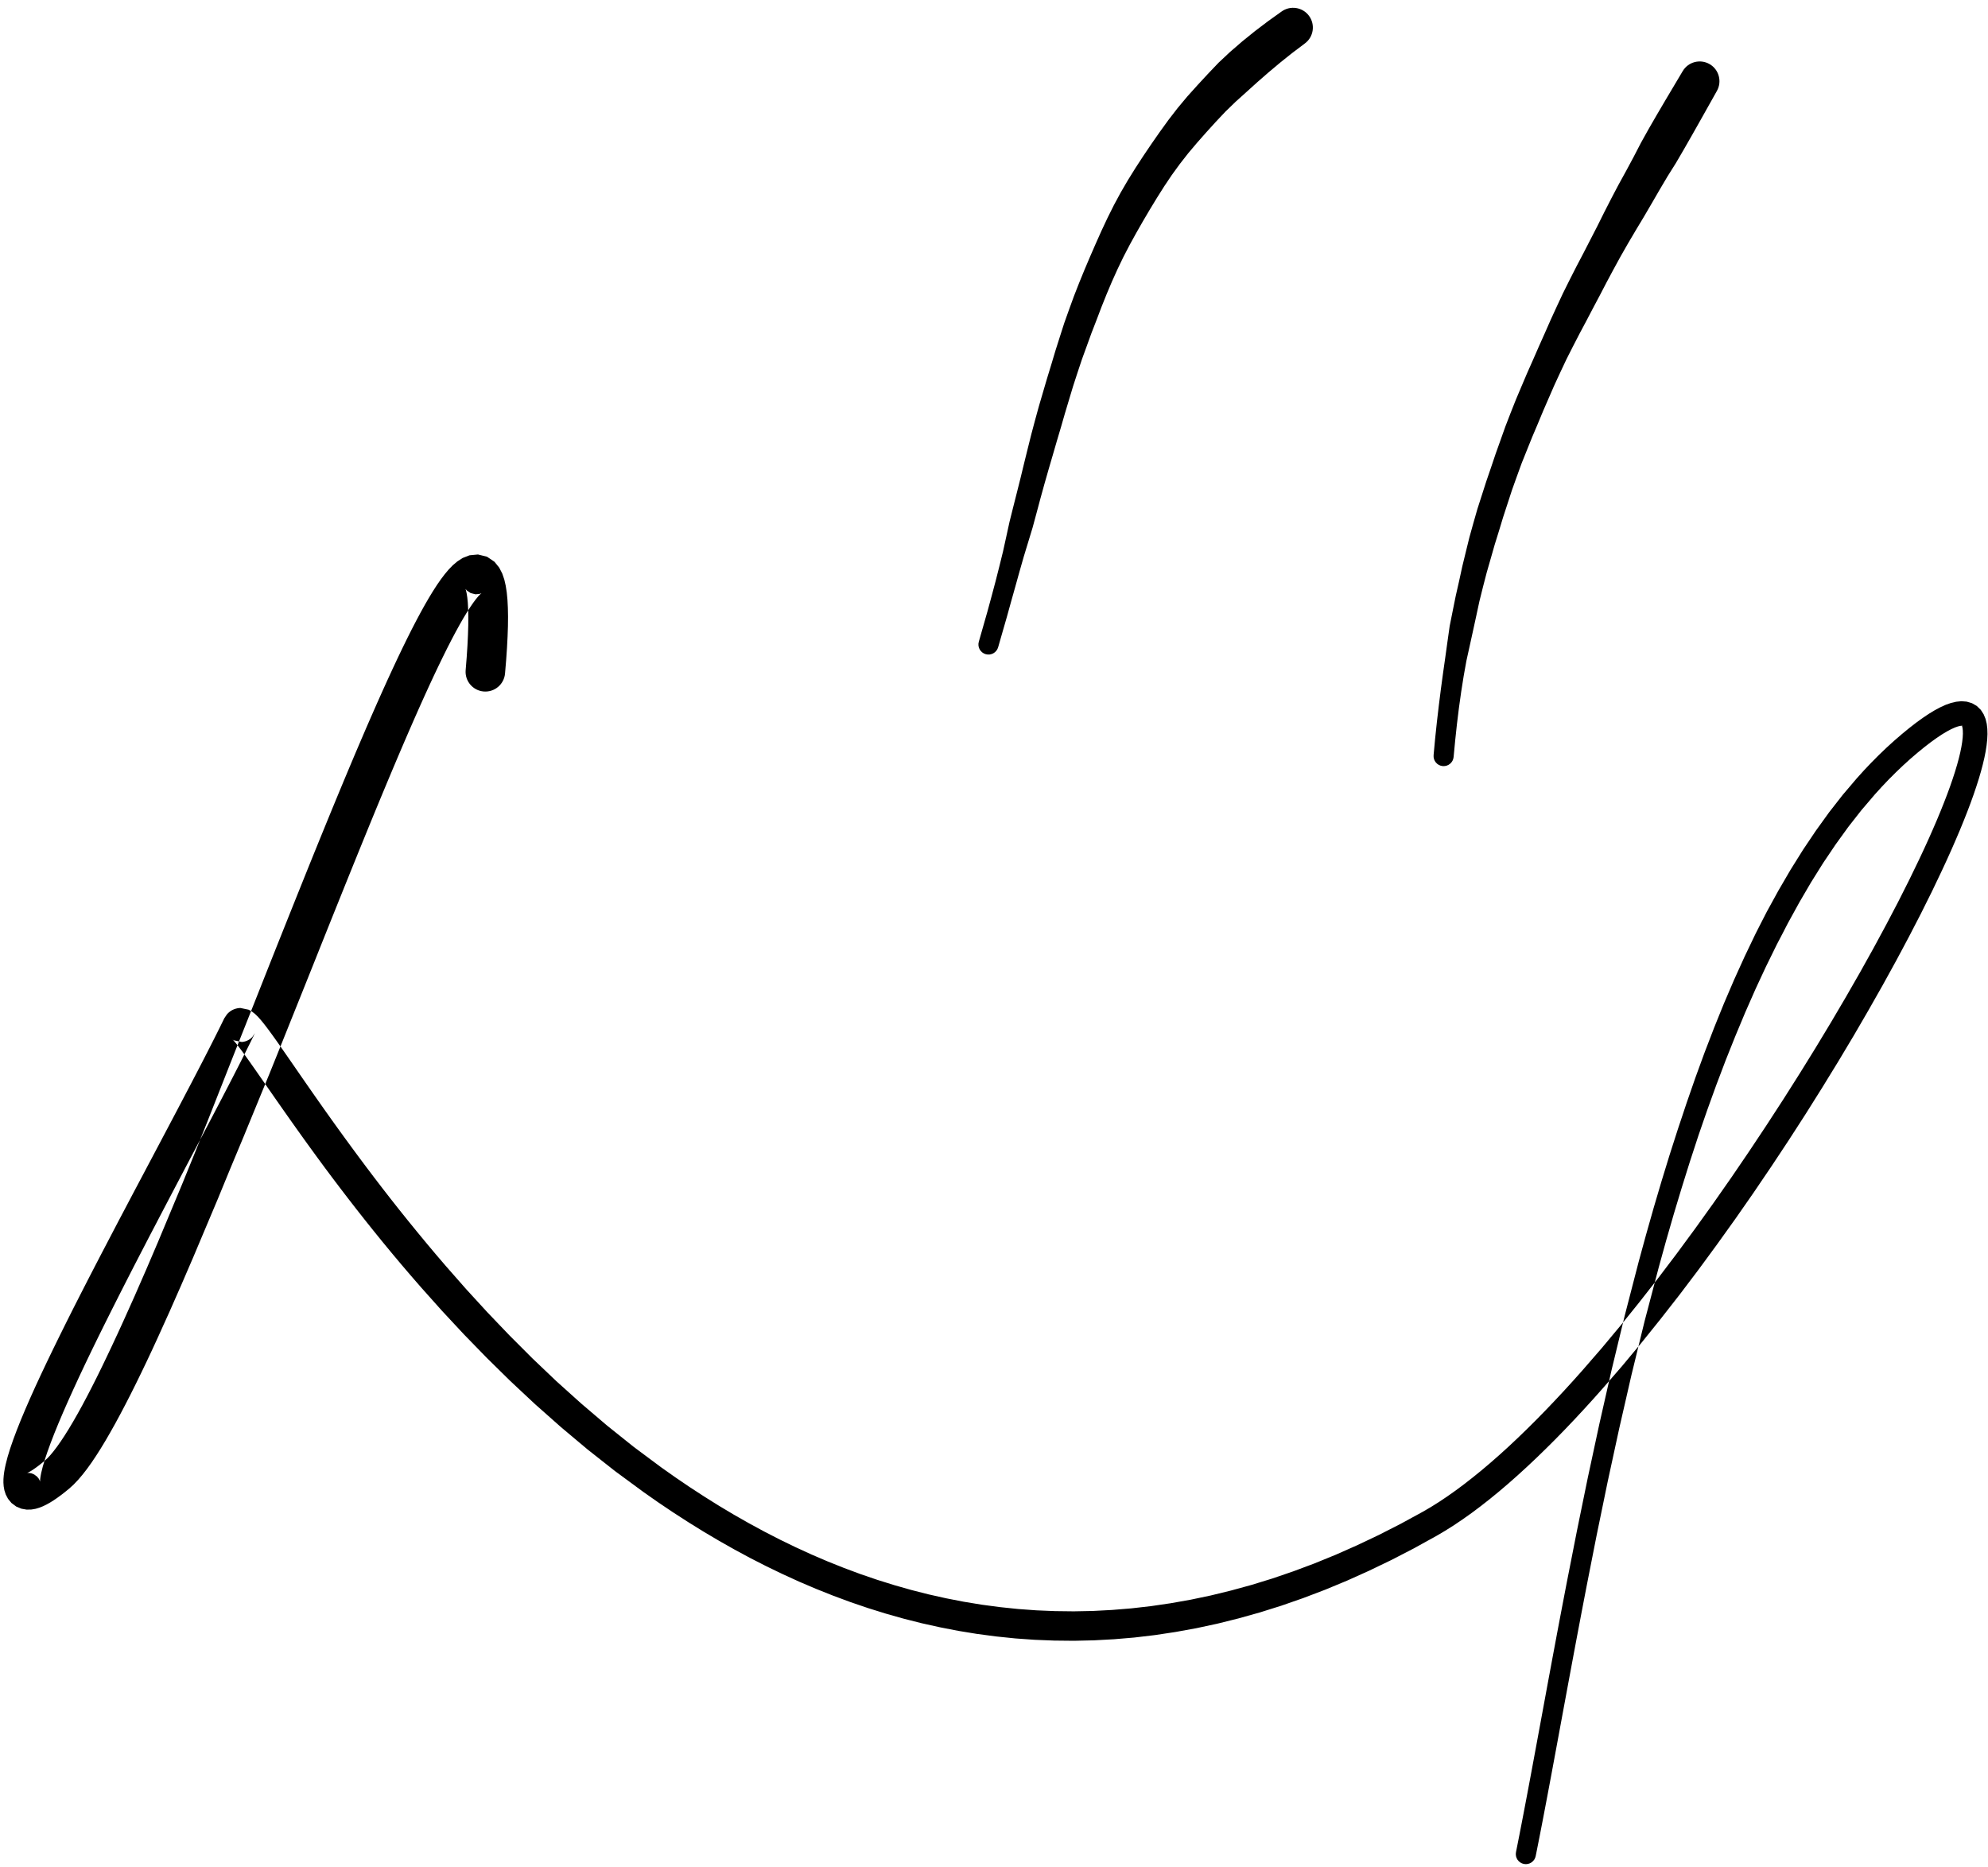 <?xml version="1.0" encoding="UTF-8"?>
<svg width="165px" height="155px" viewBox="0 0 165 155" version="1.1" xmlns="http://www.w3.org/2000/svg" xmlns:xlink="http://www.w3.org/1999/xlink">
    <title>114</title>
    <g id="Page-1" stroke="none" stroke-width="1" fill="none" fill-rule="evenodd">
        <g id="114" transform="translate(0.284, 0.648)" fill="currentColor">
            <path d="M41.633,55.247 L41.725,54.153 L41.795,53.132 L41.844,52.191 L41.874,51.322 L41.882,50.525 L41.868,49.801 L41.834,49.136 L41.776,48.528 L41.691,47.976 L41.573,47.458 L41.401,46.955 L41.149,46.467 L40.757,45.982 L40.136,45.561 L39.388,45.377 L38.688,45.443 L38.115,45.666 L37.676,45.95 L37.301,46.267 L36.956,46.623 L36.629,47.012 L36.307,47.438 L35.981,47.908 L35.651,48.421 L35.315,48.973 L34.969,49.571 L34.615,50.211 L34.252,50.891 L33.878,51.613 L33.496,52.376 L33.104,53.176 L32.703,54.015 L32.293,54.891 L31.874,55.8 L31.447,56.744 L31.011,57.721 L30.568,58.728 L30.116,59.765 L29.658,60.832 L29.192,61.923 L28.721,63.042 L28.242,64.185 L27.759,65.349 L27.269,66.535 L26.775,67.741 L26.275,68.965 L25.771,70.206 L25.263,71.463 L24.75,72.739 L24.238,74.015 L23.718,75.314 L23.199,76.613 L22.674,77.929 L22.151,79.244 L21.626,80.57 L21.101,81.895 L20.573,83.226 L20.046,84.556 L19.518,85.885 L18.992,87.213 L18.473,88.53 L17.953,89.85 L17.433,91.169 L16.915,92.484 L16.403,93.761 L15.89,95.043 L15.37,96.321 L14.853,97.593 L14.349,98.8 L13.842,100.014 L13.335,101.228 L12.831,102.436 L12.34,103.586 L11.848,104.736 L11.366,105.837 L10.886,106.937 L10.418,107.98 L9.949,109.024 L9.492,110.022 L9.042,110.988 L8.601,111.919 L8.169,112.818 L7.747,113.677 L7.333,114.497 L6.929,115.278 L6.537,116.015 L6.155,116.706 L5.785,117.354 L5.428,117.952 L5.086,118.498 L4.758,118.994 L4.449,119.432 L4.16,119.812 L3.894,120.133 L3.661,120.383 L3.445,120.581 L3.178,120.802 L2.919,121.007 L2.684,121.181 L2.474,121.328 L2.296,121.442 L2.147,121.527 L2.034,121.585 L1.97,121.612 L1.954,121.618 L2.001,121.611 L2.135,121.61 L2.328,121.644 L2.559,121.742 L2.785,121.91 L2.932,122.086 L3.008,122.232 L3.04,122.33 L3.045,122.355 L3.042,122.326 L3.042,122.253 L3.05,122.133 L3.069,121.98 L3.099,121.799 L3.137,121.606 L3.264,121.091 L3.435,120.512 L3.655,119.854 L3.917,119.132 L4.22,118.347 L4.564,117.503 L4.942,116.611 L5.355,115.671 L5.8,114.685 L6.271,113.662 L6.77,112.603 L7.294,111.512 L7.839,110.395 L8.404,109.252 L8.986,108.088 L9.581,106.908 L10.188,105.714 L10.804,104.51 L11.432,103.297 L12.059,102.085 L12.692,100.875 L13.325,99.663 L13.951,98.468 L14.579,97.273 L15.193,96.105 L15.809,94.937 L16.4,93.814 L16.992,92.689 L17.549,91.625 L18.106,90.56 L18.634,89.543 L19.138,88.565 L19.616,87.63 L20.067,86.738 L20.488,85.895 L20.872,85.11 L20.655,85.432 L20.655,85.431 L20.657,85.429 L20.659,85.426 L20.662,85.423 L20.666,85.418 L20.671,85.413 L20.676,85.407 L20.639,85.447 L20.547,85.532 L20.44,85.613 L20.322,85.684 L20.196,85.744 L20.066,85.79 L19.936,85.821 L19.81,85.838 L19.755,85.842 L19.764,85.841 L19.77,85.841 L19.776,85.841 L19.781,85.84 L19.784,85.84 L19.787,85.84 L19.788,85.84 L19.113,85.7 L19.065,85.666 L19.014,85.63 L19.071,85.686 L19.193,85.822 L19.354,86.016 L19.549,86.265 L19.775,86.564 L20.026,86.907 L20.304,87.294 L20.607,87.723 L20.933,88.188 L21.284,88.692 L21.659,89.231 L22.056,89.803 L22.477,90.408 L22.922,91.044 L23.387,91.708 L23.876,92.402 L24.388,93.122 L24.92,93.867 L25.476,94.637 L26.054,95.43 L26.652,96.243 L27.274,97.076 L27.919,97.928 L28.583,98.796 L29.27,99.682 L29.978,100.582 L30.707,101.495 L31.457,102.421 L32.229,103.357 L33.021,104.302 L33.836,105.256 L34.673,106.219 L35.534,107.184 L36.399,108.152 L37.305,109.126 L38.213,110.101 L39.161,111.076 L40.109,112.05 L41.094,113.02 L42.081,113.991 L43.108,114.951 L44.136,115.913 L45.204,116.858 L46.27,117.804 L47.373,118.73 L48.478,119.657 L49.621,120.559 L50.766,121.461 L51.949,122.331 L53.126,123.198 L54.339,124.048 L55.568,124.875 L56.816,125.681 L58.081,126.466 L59.367,127.228 L60.67,127.965 L61.991,128.678 L63.333,129.363 L64.692,130.018 L66.068,130.646 L67.465,131.241 L68.878,131.804 L70.309,132.334 L71.76,132.829 L73.227,133.286 L74.712,133.706 L76.216,134.087 L77.736,134.424 L79.273,134.723 L80.829,134.977 L82.401,135.184 L83.989,135.348 L85.595,135.462 L87.217,135.526 L88.854,135.543 L90.509,135.506 L92.178,135.415 L93.862,135.273 L95.563,135.072 L97.278,134.813 L99.007,134.499 L100.752,134.124 L102.511,133.686 L104.282,133.19 L106.069,132.629 L107.869,132.002 L109.681,131.313 L111.509,130.555 L113.344,129.73 L114.274,129.282 L115.201,128.836 L116.135,128.353 L117.068,127.871 L118.008,127.351 L118.946,126.833 L119.671,126.405 L120.404,125.942 L121.142,125.444 L121.885,124.916 L122.635,124.353 L123.39,123.76 L124.149,123.138 L124.915,122.486 L125.684,121.805 L126.457,121.099 L127.236,120.365 L128.017,119.606 L128.802,118.824 L129.59,118.017 L130.38,117.187 L131.171,116.336 L131.965,115.464 L132.761,114.569 L133.554,113.653 L134.35,112.735 L135.145,111.78 L135.94,110.826 L136.733,109.841 L137.525,108.856 L138.314,107.846 L139.103,106.836 L139.886,105.801 L140.668,104.767 L141.443,103.713 L142.216,102.659 L142.981,101.591 L143.746,100.523 L144.499,99.442 L145.252,98.361 L145.99,97.271 L146.728,96.183 L147.452,95.09 L148.175,93.997 L148.881,92.904 L149.586,91.81 L150.271,90.719 L150.956,89.629 L151.62,88.546 L152.286,87.463 L152.927,86.39 L153.568,85.318 L154.183,84.261 L154.797,83.204 L155.386,82.165 L155.976,81.125 L156.536,80.108 L157.095,79.091 L157.624,78.102 L158.151,77.112 L158.648,76.151 L159.146,75.189 L159.607,74.261 L160.071,73.331 L160.915,71.56 L161.315,70.695 L161.692,69.856 L162.048,69.04 L162.386,68.246 L162.701,67.475 L162.995,66.731 L163.268,66.01 L163.518,65.315 L163.744,64.648 L163.949,64.007 L164.129,63.393 L164.284,62.809 L164.416,62.25 L164.521,61.719 L164.599,61.218 L164.651,60.74 L164.673,60.283 L164.661,59.852 L164.613,59.436 L164.514,59.027 L164.354,58.639 L164.118,58.272 L163.784,57.948 L163.385,57.719 L162.952,57.59 L162.506,57.555 L162.074,57.599 L161.646,57.699 L161.209,57.853 L160.763,58.056 L160.299,58.303 L159.809,58.6 L159.294,58.946 L158.751,59.339 L158.175,59.786 L157.566,60.286 L156.92,60.843 L156.282,61.424 L155.655,62.025 L155.038,62.646 L154.429,63.288 L153.824,63.958 L152.66,65.327 L151.525,66.781 L150.427,68.306 L149.36,69.893 L148.327,71.547 L147.327,73.262 L146.358,75.027 L145.887,75.945 L145.422,76.859 L144.971,77.8 L144.521,78.74 L144.084,79.702 L143.648,80.664 L143.225,81.65 L142.803,82.636 L142.394,83.643 L141.988,84.649 L141.594,85.674 L141.199,86.698 L140.818,87.741 L140.437,88.784 L140.069,89.843 L139.701,90.902 L139.345,91.973 L138.986,93.045 L138.638,94.129 L138.29,95.213 L137.954,96.308 L137.618,97.403 L137.292,98.507 L136.966,99.611 L136.651,100.724 L136.336,101.836 L136.03,102.954 L135.725,104.074 L135.433,105.2 L135.143,106.32 L134.853,107.441 L134.561,108.568 L134.288,109.7 L134.016,110.824 L133.745,111.948 L133.472,113.078 L133.217,114.205 L132.963,115.325 L132.709,116.446 L132.454,117.571 L132.214,118.687 L131.975,119.799 L131.736,120.911 L131.496,122.026 L131.271,123.126 L131.047,124.221 L130.823,125.316 L130.599,126.415 L130.387,127.49 L130.177,128.561 L129.966,129.633 L129.755,130.706 L129.553,131.76 L129.351,132.813 L129.154,133.849 L128.958,134.885 L128.768,135.903 L128.577,136.92 L128.392,137.919 L128.206,138.918 L127.846,140.873 L127.494,142.78 L127.15,144.641 L126.815,146.448 L126.487,148.198 L126.165,149.892 L125.85,151.522 L125.54,153.087 C125.45,153.538 125.744,153.978 126.196,154.067 C126.648,154.157 127.087,153.863 127.176,153.411 L127.488,151.843 L127.805,150.206 L128.128,148.507 L128.457,146.754 L128.793,144.945 L129.137,143.083 L129.489,141.176 L129.851,139.223 L130.036,138.225 L130.222,137.227 L130.412,136.211 L130.603,135.195 L130.799,134.161 L130.995,133.126 L131.197,132.076 L131.399,131.026 L131.609,129.956 L131.82,128.885 L132.031,127.813 L132.242,126.745 L132.467,125.654 L132.692,124.559 L132.918,123.464 L133.142,122.373 L133.382,121.266 L133.623,120.155 L133.864,119.044 L134.104,117.937 L134.359,116.822 L134.616,115.702 L134.872,114.582 L135.127,113.468 L135.4,112.35 L135.674,111.227 L135.948,110.103 L136.221,108.987 L136.514,107.874 L136.808,106.755 L137.102,105.635 L137.395,104.521 L137.701,103.414 L138.008,102.305 L138.326,101.203 L138.644,100.101 L138.973,99.009 L139.303,97.916 L139.642,96.832 L139.981,95.749 L140.332,94.678 L140.682,93.607 L141.046,92.551 L141.412,91.495 L141.788,90.453 L142.165,89.412 L142.554,88.388 L142.942,87.364 L143.343,86.359 L143.745,85.354 L144.157,84.368 L144.568,83.382 L144.993,82.418 L145.417,81.455 L145.854,80.515 L146.292,79.575 L146.742,78.659 L147.191,77.744 L147.655,76.856 L148.113,75.97 L149.062,74.245 L150.035,72.579 L151.036,70.98 L152.067,69.449 L153.126,67.983 L154.214,66.595 L155.34,65.276 L155.903,64.656 L156.48,64.049 L157.065,63.464 L157.657,62.898 L158.256,62.354 L158.865,61.832 L159.435,61.367 L159.964,60.959 L160.452,60.608 L160.901,60.308 L161.303,60.066 L161.661,59.877 L161.972,59.736 L162.223,59.648 L162.417,59.603 L162.544,59.589 L162.591,59.592 L162.587,59.592 L162.558,59.574 L162.532,59.55 L162.541,59.569 L162.571,59.644 L162.603,59.781 L162.626,59.99 L162.632,60.256 L162.615,60.573 L162.573,60.943 L162.506,61.355 L162.414,61.809 L162.294,62.303 L162.15,62.833 L161.981,63.397 L161.786,63.997 L161.569,64.627 L161.327,65.287 L161.061,65.977 L160.774,66.694 L160.465,67.438 L160.132,68.209 L159.781,69.003 L159.408,69.82 L159.016,70.657 L158.17,72.404 L157.712,73.312 L157.253,74.222 L156.758,75.167 L156.262,76.113 L155.736,77.088 L155.209,78.063 L154.651,79.064 L154.093,80.066 L153.504,81.092 L152.916,82.117 L152.302,83.161 L151.688,84.204 L151.049,85.263 L150.41,86.321 L149.748,87.392 L149.084,88.462 L148.402,89.54 L147.719,90.616 L147.017,91.697 L146.315,92.778 L145.596,93.859 L144.877,94.94 L144.144,96.017 L143.411,97.093 L142.664,98.161 L141.917,99.229 L141.16,100.286 L140.402,101.342 L139.635,102.384 L138.869,103.425 L138.095,104.446 L137.322,105.466 L136.543,106.463 L135.764,107.459 L134.982,108.43 L134.2,109.401 L133.417,110.339 L132.635,111.277 L131.852,112.178 L131.068,113.082 L130.29,113.954 L129.512,114.807 L128.736,115.637 L127.963,116.446 L127.195,117.231 L126.43,117.99 L125.67,118.726 L124.916,119.434 L124.168,120.113 L123.425,120.765 L122.691,121.387 L121.964,121.977 L121.246,122.538 L120.538,123.065 L119.84,123.558 L119.152,124.019 L118.477,124.442 L117.814,124.829 L116.897,125.329 L115.982,125.828 L115.075,126.291 L114.168,126.754 L113.269,127.181 L112.373,127.606 L110.584,128.399 L108.817,129.121 L107.065,129.776 L105.327,130.371 L103.608,130.901 L101.903,131.368 L100.214,131.781 L98.543,132.132 L96.886,132.426 L95.244,132.667 L93.621,132.852 L92.012,132.984 L90.418,133.068 L88.842,133.099 L87.28,133.08 L85.733,133.016 L84.204,132.904 L82.689,132.746 L81.189,132.546 L79.707,132.302 L78.239,132.016 L76.786,131.691 L75.351,131.326 L73.931,130.922 L72.525,130.483 L71.138,130.009 L69.766,129.498 L68.409,128.956 L67.07,128.382 L65.747,127.775 L64.439,127.141 L63.15,126.478 L61.877,125.787 L60.619,125.072 L59.381,124.332 L58.16,123.567 L56.954,122.782 L55.768,121.976 L54.602,121.153 L53.453,120.298 L52.31,119.446 L51.206,118.563 L50.1,117.678 L49.033,116.768 L47.963,115.856 L46.929,114.926 L45.895,113.996 L44.902,113.05 L43.907,112.103 L42.953,111.147 L41.996,110.189 L41.076,109.228 L40.157,108.266 L39.277,107.306 L38.397,106.345 L37.558,105.39 L36.716,104.432 L35.906,103.486 L35.115,102.544 L34.345,101.611 L33.592,100.686 L32.86,99.773 L32.149,98.872 L31.458,97.982 L30.788,97.108 L30.138,96.249 L29.509,95.407 L28.901,94.583 L28.313,93.78 L27.745,92.996 L27.199,92.235 L26.675,91.497 L26.171,90.783 L25.689,90.095 L25.229,89.435 L24.789,88.801 L24.371,88.197 L23.976,87.625 L23.6,87.083 L23.246,86.574 L22.915,86.1 L22.603,85.658 L22.312,85.252 L22.042,84.883 L21.79,84.547 L21.554,84.246 L21.333,83.98 L21.116,83.738 L20.882,83.511 L20.589,83.288 L20.343,83.158 L19.668,83.018 L19.667,83.018 L19.665,83.018 L19.661,83.019 L19.657,83.019 L19.651,83.019 L19.644,83.019 L19.636,83.02 L19.562,83.024 L19.419,83.044 L19.272,83.079 L19.125,83.13 L18.983,83.197 L18.85,83.278 L18.73,83.369 L18.625,83.467 L18.575,83.52 L18.569,83.526 L18.564,83.532 L18.56,83.536 L18.557,83.54 L18.555,83.542 L18.553,83.544 L18.553,83.545 L18.335,83.867 L17.955,84.642 L17.542,85.468 L17.096,86.348 L16.623,87.272 L16.122,88.241 L15.596,89.251 L15.04,90.311 L14.484,91.372 L13.893,92.492 L13.3,93.614 L12.684,94.78 L12.066,95.947 L11.434,97.141 L10.801,98.335 L10.162,99.547 L9.522,100.76 L8.888,101.974 L8.253,103.187 L7.625,104.395 L7.006,105.594 L6.399,106.779 L5.804,107.949 L5.226,109.101 L4.667,110.228 L4.126,111.332 L3.608,112.405 L3.116,113.444 L2.65,114.45 L2.214,115.418 L1.812,116.342 L1.441,117.225 L1.108,118.062 L0.814,118.847 L0.559,119.587 L0.347,120.28 L0.187,120.902 L0.117,121.23 L0.064,121.533 L0.026,121.826 L0.003,122.119 L0,122.42 L0.022,122.724 L0.079,123.045 L0.192,123.397 L0.38,123.756 L0.666,124.104 L1.064,124.401 L1.498,124.581 L1.925,124.656 L2.326,124.648 L2.673,124.588 L2.989,124.494 L3.293,124.373 L3.582,124.231 L3.87,124.07 L4.165,123.886 L4.466,123.681 L4.777,123.454 L5.102,123.202 L5.459,122.911 L5.826,122.578 L6.202,122.183 L6.571,121.748 L6.94,121.274 L7.314,120.752 L7.693,120.188 L8.077,119.583 L8.471,118.934 L8.871,118.242 L9.28,117.513 L9.697,116.742 L10.123,115.932 L10.556,115.087 L10.997,114.204 L11.446,113.286 L11.901,112.336 L12.363,111.353 L12.832,110.335 L13.308,109.281 L13.786,108.226 L14.275,107.114 L14.765,106.003 L15.265,104.842 L15.766,103.681 L16.279,102.463 L16.79,101.251 L17.301,100.039 L17.815,98.82 L18.342,97.536 L18.867,96.26 L19.399,94.986 L19.932,93.708 L20.472,92.392 L21.011,91.08 L21.55,89.768 L22.089,88.455 L22.625,87.126 L23.159,85.799 L23.692,84.469 L24.225,83.141 L24.756,81.817 L25.286,80.494 L25.812,79.18 L26.336,77.866 L26.855,76.569 L27.374,75.273 L27.886,74 L28.398,72.727 L28.904,71.474 L29.405,70.237 L29.901,69.018 L30.391,67.817 L30.876,66.637 L31.355,65.479 L31.828,64.343 L32.293,63.234 L32.751,62.151 L33.202,61.095 L33.645,60.069 L34.079,59.075 L34.505,58.112 L34.921,57.185 L35.328,56.294 L35.725,55.439 L36.112,54.625 L36.487,53.852 L36.851,53.119 L37.202,52.434 L37.541,51.795 L37.866,51.202 L38.175,50.663 L38.469,50.177 L38.745,49.745 L38.998,49.376 L39.227,49.071 L39.426,48.832 L39.578,48.673 L39.67,48.593 L39.669,48.59 L39.505,48.65 L39.18,48.68 L38.778,48.578 L38.469,48.371 L38.355,48.236 L38.349,48.226 L38.388,48.342 L38.444,48.588 L38.499,48.935 L38.543,49.377 L38.572,49.918 L38.586,50.541 L38.581,51.252 L38.556,52.054 L38.514,52.937 L38.45,53.908 L38.364,54.979 C38.29,55.882 38.962,56.674 39.865,56.748 C40.767,56.822 41.559,56.15 41.633,55.247 Z" id="Fill-30"></path>
            <path d="M106.07,0.318 L104.955,1.116 L103.864,1.944 L102.817,2.791 L101.813,3.659 L100.856,4.555 L99.966,5.49 L99.1,6.426 L98.256,7.364 L97.458,8.321 L96.702,9.299 L95.984,10.292 L95.29,11.288 L94.615,12.287 L93.959,13.293 L93.329,14.307 L92.731,15.334 L92.167,16.379 L91.639,17.437 L91.137,18.506 L90.656,19.584 L90.185,20.665 L89.725,21.75 L89.278,22.843 L88.846,23.948 L88.442,25.058 L88.044,26.174 L87.68,27.312 L87.319,28.447 L86.975,29.598 L86.624,30.744 L86.284,31.904 L85.944,33.063 L85.621,34.24 L85.308,35.417 L85.01,36.612 L84.715,37.805 L84.423,39.012 L84.121,40.215 L83.813,41.431 L83.509,42.646 L83.238,43.884 L82.966,45.121 L82.66,46.364 L82.346,47.603 L82.013,48.852 L81.674,50.099 L81.315,51.357 L80.955,52.619 C80.828,53.062 81.084,53.524 81.527,53.651 C81.97,53.778 82.432,53.522 82.559,53.079 L82.921,51.817 L83.286,50.551 L83.633,49.297 L83.985,48.045 L84.329,46.807 L84.681,45.573 L85.051,44.358 L85.42,43.144 L85.747,41.934 L86.07,40.725 L86.399,39.533 L86.738,38.345 L87.081,37.171 L87.421,35.999 L87.764,34.842 L88.097,33.685 L88.439,32.544 L88.782,31.405 L89.147,30.283 L89.518,29.168 L89.916,28.074 L90.312,26.982 L90.729,25.908 L91.139,24.828 L91.563,23.771 L92.006,22.722 L92.472,21.687 L92.963,20.668 L93.483,19.667 L94.026,18.681 L94.584,17.704 L95.154,16.737 L95.738,15.777 L96.339,14.825 L96.967,13.888 L97.633,12.971 L98.334,12.073 L99.072,11.199 L99.836,10.335 L100.617,9.474 L101.42,8.622 L102.272,7.795 L103.164,6.992 L104.065,6.178 L104.996,5.365 L105.957,4.558 L106.954,3.761 L108.012,2.962 C108.742,2.426 108.899,1.4 108.363,0.669 C107.827,-0.061 106.8,-0.218 106.07,0.318 Z" id="Fill-31"></path>
            <path d="M139.367,5.272 L138.653,6.473 L137.938,7.676 L137.246,8.854 L136.562,10.038 L135.911,11.206 L135.295,12.395 L134.673,13.553 L134.04,14.704 L133.44,15.846 L132.852,16.996 L132.287,18.132 L131.706,19.26 L131.134,20.372 L130.552,21.481 L129.993,22.582 L129.442,23.688 L128.925,24.796 L128.416,25.906 L127.928,27.015 L127.434,28.122 L126.952,29.225 L126.463,30.326 L125.994,31.43 L125.528,32.534 L125.087,33.646 L124.655,34.764 L124.253,35.894 L123.85,37.023 L123.466,38.164 L123.076,39.302 L122.706,40.454 L122.335,41.607 L121.999,42.783 L121.671,43.961 L121.376,45.164 L121.083,46.366 L120.817,47.591 L120.539,48.815 L120.286,50.067 L120.036,51.319 L119.853,52.611 L119.674,53.899 L119.488,55.211 L119.308,56.538 L119.139,57.883 L118.979,59.246 L118.832,60.63 L118.702,62.031 C118.659,62.49 118.996,62.897 119.455,62.94 C119.913,62.983 120.32,62.646 120.363,62.187 L120.495,60.797 L120.642,59.435 L120.807,58.094 L120.992,56.773 L121.197,55.473 L121.426,54.197 L121.703,52.944 L121.977,51.696 L122.243,50.475 L122.506,49.254 L122.802,48.064 L123.11,46.875 L123.444,45.712 L123.776,44.55 L124.13,43.411 L124.476,42.269 L124.843,41.146 L125.21,40.021 L125.606,38.914 L126.008,37.809 L126.444,36.723 L126.881,35.636 L127.338,34.559 L127.788,33.477 L128.256,32.4 L128.724,31.324 L129.219,30.254 L129.722,29.186 L130.259,28.125 L130.805,27.066 L131.37,26.006 L131.927,24.942 L132.497,23.868 L133.058,22.789 L133.64,21.701 L134.233,20.616 L134.856,19.527 L135.494,18.446 L136.153,17.351 L136.798,16.248 L137.451,15.119 L138.116,13.996 L138.823,12.868 L139.494,11.718 L140.17,10.536 L140.84,9.349 L141.523,8.132 L142.207,6.914 C142.661,6.129 142.392,5.126 141.608,4.673 C140.823,4.22 139.82,4.488 139.367,5.272 Z" id="Fill-32"></path>
        </g>
    </g>
</svg>
